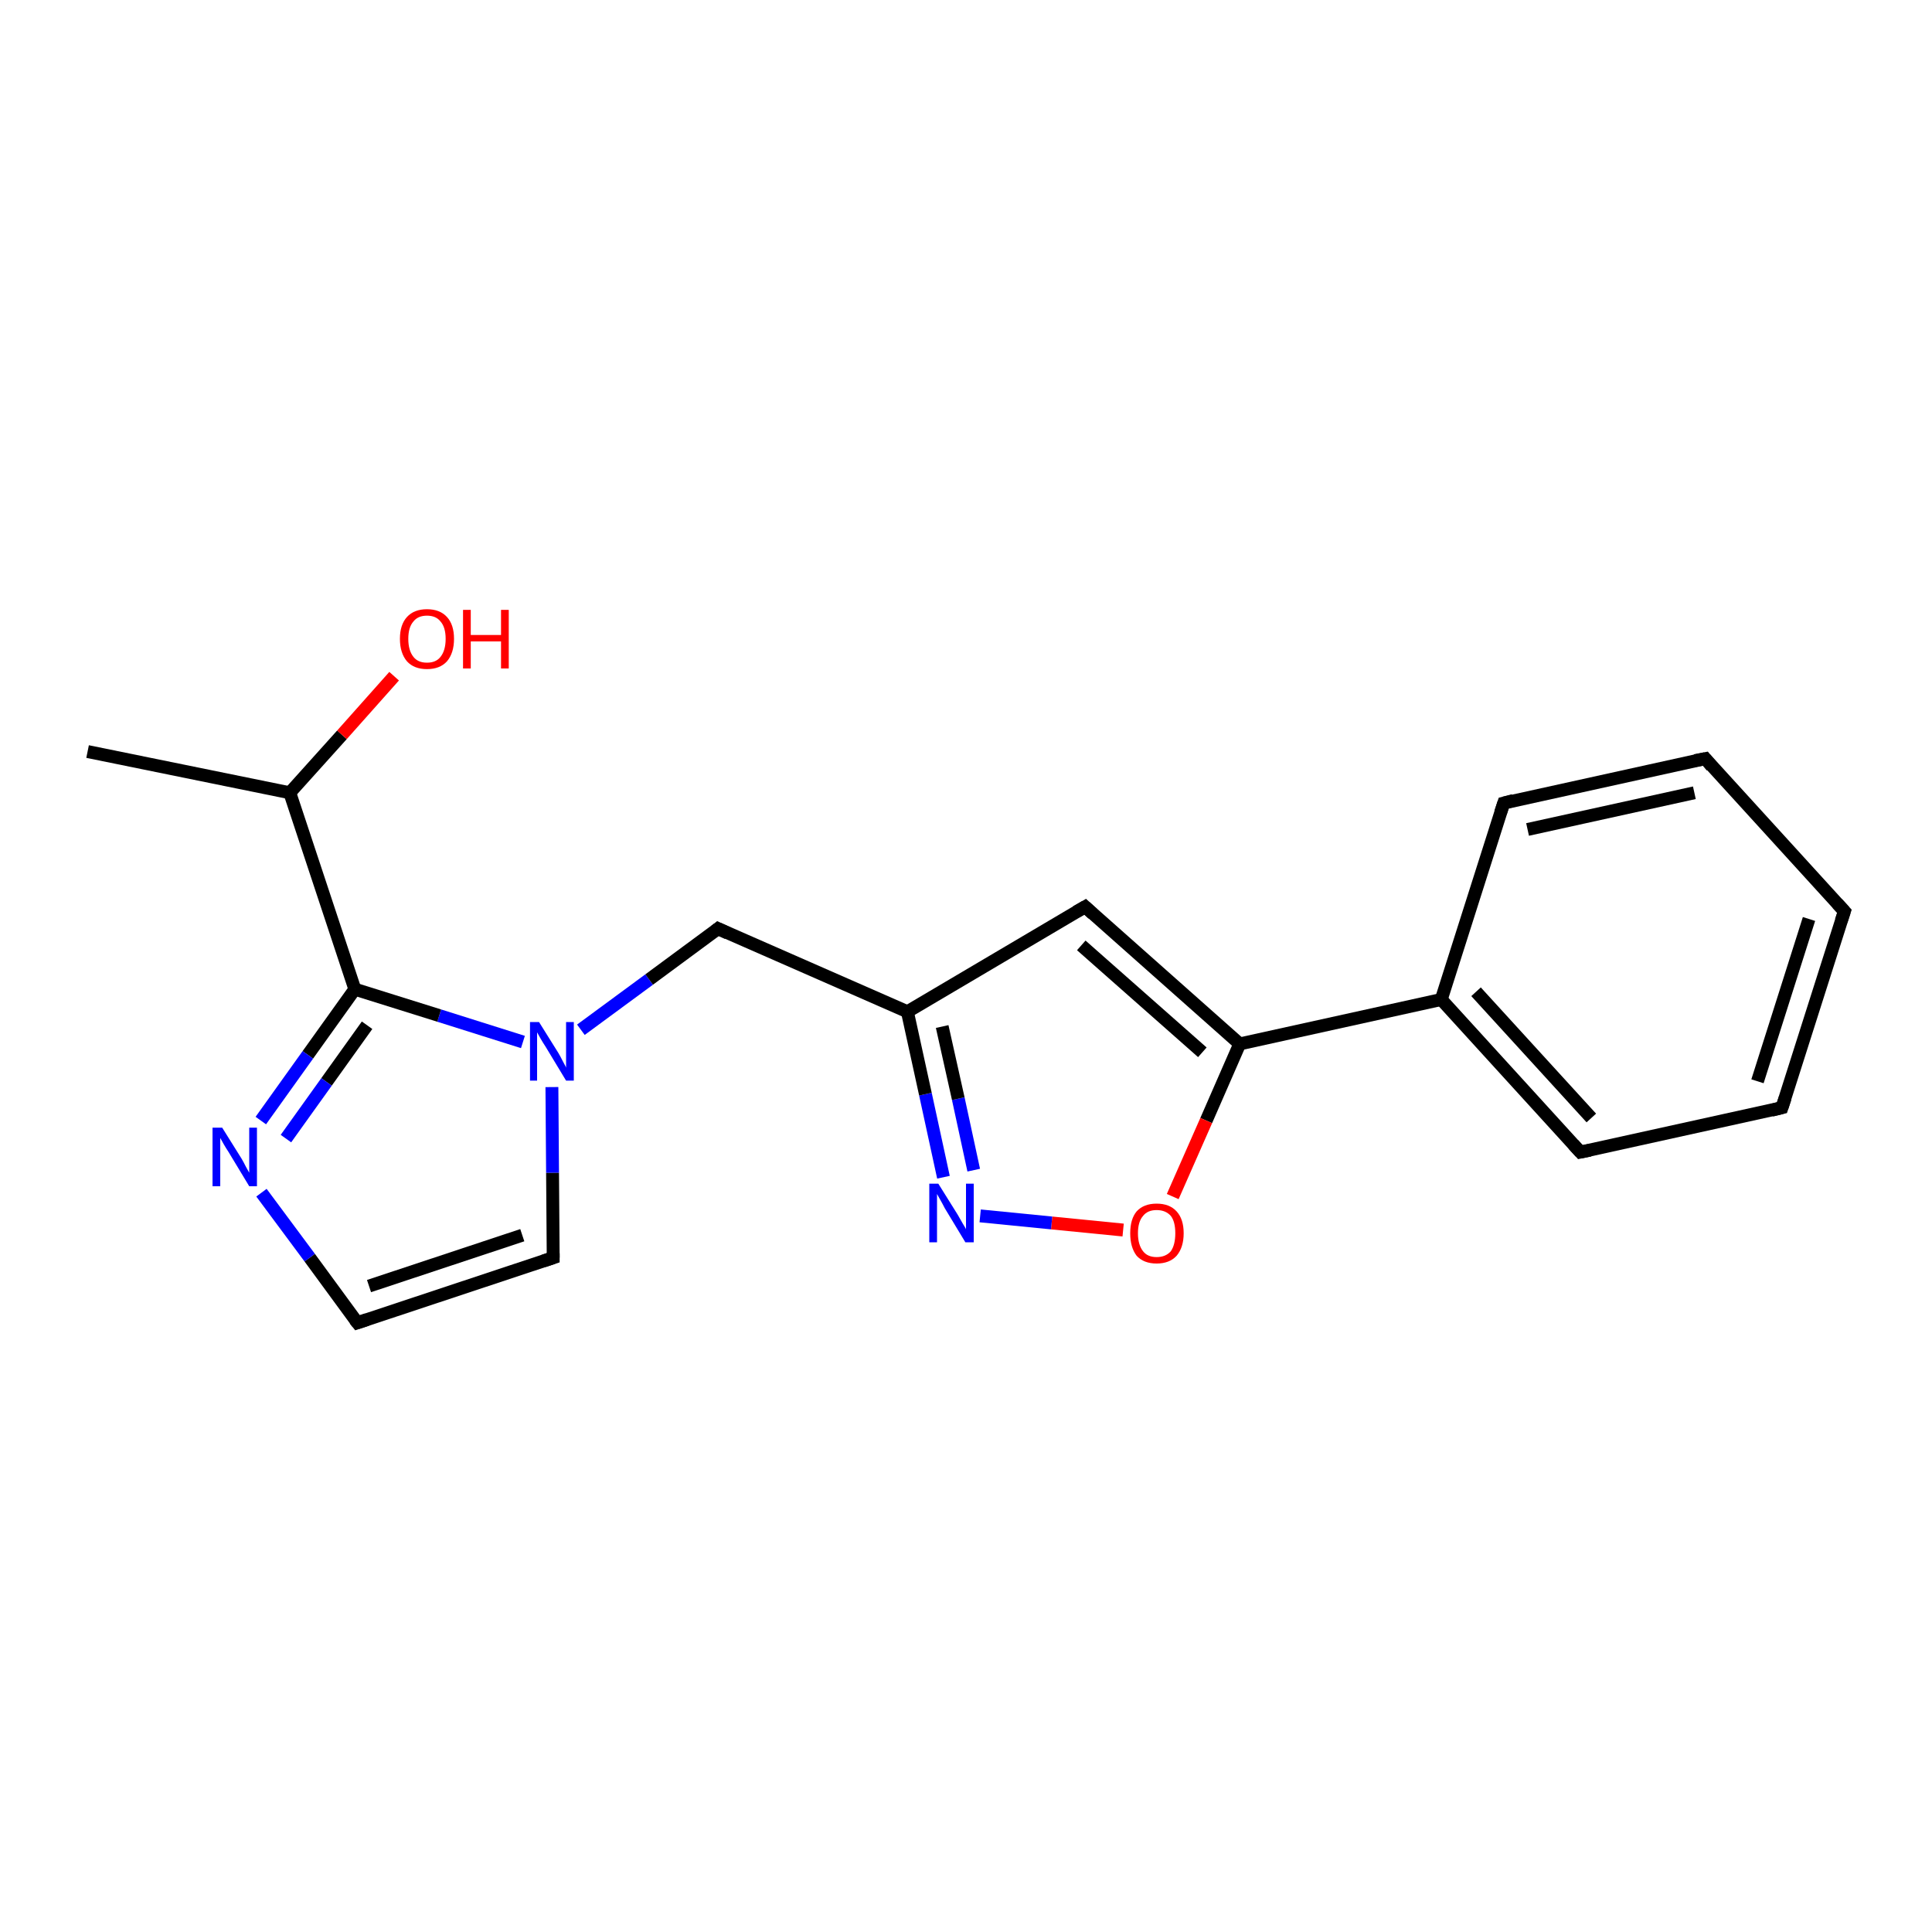 <?xml version='1.0' encoding='iso-8859-1'?>
<svg version='1.1' baseProfile='full'
              xmlns='http://www.w3.org/2000/svg'
                      xmlns:rdkit='http://www.rdkit.org/xml'
                      xmlns:xlink='http://www.w3.org/1999/xlink'
                  xml:space='preserve'
width='300px' height='300px' viewBox='0 0 300 300'>
<!-- END OF HEADER -->
<rect style='opacity:1.0;fill:#FFFFFF;stroke:none' width='300.0' height='300.0' x='0.0' y='0.0'> </rect>
<path class='bond-0 atom-0 atom-1' d='M 13.6,116.7 L 45.0,123.1' style='fill:none;fill-rule:evenodd;stroke:#000000;stroke-width:2.0px;stroke-linecap:butt;stroke-linejoin:miter;stroke-opacity:1' />
<path class='bond-1 atom-1 atom-2' d='M 45.0,123.1 L 53.1,114.1' style='fill:none;fill-rule:evenodd;stroke:#000000;stroke-width:2.0px;stroke-linecap:butt;stroke-linejoin:miter;stroke-opacity:1' />
<path class='bond-1 atom-1 atom-2' d='M 53.1,114.1 L 61.2,105.0' style='fill:none;fill-rule:evenodd;stroke:#FF0000;stroke-width:2.0px;stroke-linecap:butt;stroke-linejoin:miter;stroke-opacity:1' />
<path class='bond-2 atom-1 atom-3' d='M 45.0,123.1 L 55.1,153.6' style='fill:none;fill-rule:evenodd;stroke:#000000;stroke-width:2.0px;stroke-linecap:butt;stroke-linejoin:miter;stroke-opacity:1' />
<path class='bond-3 atom-3 atom-4' d='M 55.1,153.6 L 47.8,163.8' style='fill:none;fill-rule:evenodd;stroke:#000000;stroke-width:2.0px;stroke-linecap:butt;stroke-linejoin:miter;stroke-opacity:1' />
<path class='bond-3 atom-3 atom-4' d='M 47.8,163.8 L 40.5,174.0' style='fill:none;fill-rule:evenodd;stroke:#0000FF;stroke-width:2.0px;stroke-linecap:butt;stroke-linejoin:miter;stroke-opacity:1' />
<path class='bond-3 atom-3 atom-4' d='M 57.0,159.2 L 50.7,168.0' style='fill:none;fill-rule:evenodd;stroke:#000000;stroke-width:2.0px;stroke-linecap:butt;stroke-linejoin:miter;stroke-opacity:1' />
<path class='bond-3 atom-3 atom-4' d='M 50.7,168.0 L 44.4,176.8' style='fill:none;fill-rule:evenodd;stroke:#0000FF;stroke-width:2.0px;stroke-linecap:butt;stroke-linejoin:miter;stroke-opacity:1' />
<path class='bond-4 atom-4 atom-5' d='M 40.6,185.2 L 48.1,195.3' style='fill:none;fill-rule:evenodd;stroke:#0000FF;stroke-width:2.0px;stroke-linecap:butt;stroke-linejoin:miter;stroke-opacity:1' />
<path class='bond-4 atom-4 atom-5' d='M 48.1,195.3 L 55.5,205.4' style='fill:none;fill-rule:evenodd;stroke:#000000;stroke-width:2.0px;stroke-linecap:butt;stroke-linejoin:miter;stroke-opacity:1' />
<path class='bond-5 atom-5 atom-6' d='M 55.5,205.4 L 85.9,195.3' style='fill:none;fill-rule:evenodd;stroke:#000000;stroke-width:2.0px;stroke-linecap:butt;stroke-linejoin:miter;stroke-opacity:1' />
<path class='bond-5 atom-5 atom-6' d='M 57.3,199.7 L 81.1,191.8' style='fill:none;fill-rule:evenodd;stroke:#000000;stroke-width:2.0px;stroke-linecap:butt;stroke-linejoin:miter;stroke-opacity:1' />
<path class='bond-6 atom-6 atom-7' d='M 85.9,195.3 L 85.8,182.1' style='fill:none;fill-rule:evenodd;stroke:#000000;stroke-width:2.0px;stroke-linecap:butt;stroke-linejoin:miter;stroke-opacity:1' />
<path class='bond-6 atom-6 atom-7' d='M 85.8,182.1 L 85.7,168.8' style='fill:none;fill-rule:evenodd;stroke:#0000FF;stroke-width:2.0px;stroke-linecap:butt;stroke-linejoin:miter;stroke-opacity:1' />
<path class='bond-7 atom-7 atom-8' d='M 90.2,159.9 L 100.8,152.1' style='fill:none;fill-rule:evenodd;stroke:#0000FF;stroke-width:2.0px;stroke-linecap:butt;stroke-linejoin:miter;stroke-opacity:1' />
<path class='bond-7 atom-7 atom-8' d='M 100.8,152.1 L 111.5,144.2' style='fill:none;fill-rule:evenodd;stroke:#000000;stroke-width:2.0px;stroke-linecap:butt;stroke-linejoin:miter;stroke-opacity:1' />
<path class='bond-8 atom-8 atom-9' d='M 111.5,144.2 L 140.9,157.1' style='fill:none;fill-rule:evenodd;stroke:#000000;stroke-width:2.0px;stroke-linecap:butt;stroke-linejoin:miter;stroke-opacity:1' />
<path class='bond-9 atom-9 atom-10' d='M 140.9,157.1 L 168.5,140.8' style='fill:none;fill-rule:evenodd;stroke:#000000;stroke-width:2.0px;stroke-linecap:butt;stroke-linejoin:miter;stroke-opacity:1' />
<path class='bond-10 atom-10 atom-11' d='M 168.5,140.8 L 192.5,162.1' style='fill:none;fill-rule:evenodd;stroke:#000000;stroke-width:2.0px;stroke-linecap:butt;stroke-linejoin:miter;stroke-opacity:1' />
<path class='bond-10 atom-10 atom-11' d='M 167.9,146.8 L 186.7,163.4' style='fill:none;fill-rule:evenodd;stroke:#000000;stroke-width:2.0px;stroke-linecap:butt;stroke-linejoin:miter;stroke-opacity:1' />
<path class='bond-11 atom-11 atom-12' d='M 192.5,162.1 L 187.3,174.0' style='fill:none;fill-rule:evenodd;stroke:#000000;stroke-width:2.0px;stroke-linecap:butt;stroke-linejoin:miter;stroke-opacity:1' />
<path class='bond-11 atom-11 atom-12' d='M 187.3,174.0 L 182.1,185.8' style='fill:none;fill-rule:evenodd;stroke:#FF0000;stroke-width:2.0px;stroke-linecap:butt;stroke-linejoin:miter;stroke-opacity:1' />
<path class='bond-12 atom-12 atom-13' d='M 174.4,191.0 L 163.3,189.9' style='fill:none;fill-rule:evenodd;stroke:#FF0000;stroke-width:2.0px;stroke-linecap:butt;stroke-linejoin:miter;stroke-opacity:1' />
<path class='bond-12 atom-12 atom-13' d='M 163.3,189.9 L 152.2,188.8' style='fill:none;fill-rule:evenodd;stroke:#0000FF;stroke-width:2.0px;stroke-linecap:butt;stroke-linejoin:miter;stroke-opacity:1' />
<path class='bond-13 atom-11 atom-14' d='M 192.5,162.1 L 223.8,155.2' style='fill:none;fill-rule:evenodd;stroke:#000000;stroke-width:2.0px;stroke-linecap:butt;stroke-linejoin:miter;stroke-opacity:1' />
<path class='bond-14 atom-14 atom-15' d='M 223.8,155.2 L 245.4,178.9' style='fill:none;fill-rule:evenodd;stroke:#000000;stroke-width:2.0px;stroke-linecap:butt;stroke-linejoin:miter;stroke-opacity:1' />
<path class='bond-14 atom-14 atom-15' d='M 229.2,154.0 L 247.1,173.6' style='fill:none;fill-rule:evenodd;stroke:#000000;stroke-width:2.0px;stroke-linecap:butt;stroke-linejoin:miter;stroke-opacity:1' />
<path class='bond-15 atom-15 atom-16' d='M 245.4,178.9 L 276.7,172.0' style='fill:none;fill-rule:evenodd;stroke:#000000;stroke-width:2.0px;stroke-linecap:butt;stroke-linejoin:miter;stroke-opacity:1' />
<path class='bond-16 atom-16 atom-17' d='M 276.7,172.0 L 286.4,141.5' style='fill:none;fill-rule:evenodd;stroke:#000000;stroke-width:2.0px;stroke-linecap:butt;stroke-linejoin:miter;stroke-opacity:1' />
<path class='bond-16 atom-16 atom-17' d='M 272.9,167.9 L 280.9,142.7' style='fill:none;fill-rule:evenodd;stroke:#000000;stroke-width:2.0px;stroke-linecap:butt;stroke-linejoin:miter;stroke-opacity:1' />
<path class='bond-17 atom-17 atom-18' d='M 286.4,141.5 L 264.8,117.8' style='fill:none;fill-rule:evenodd;stroke:#000000;stroke-width:2.0px;stroke-linecap:butt;stroke-linejoin:miter;stroke-opacity:1' />
<path class='bond-18 atom-18 atom-19' d='M 264.8,117.8 L 233.5,124.7' style='fill:none;fill-rule:evenodd;stroke:#000000;stroke-width:2.0px;stroke-linecap:butt;stroke-linejoin:miter;stroke-opacity:1' />
<path class='bond-18 atom-18 atom-19' d='M 263.1,123.1 L 237.2,128.8' style='fill:none;fill-rule:evenodd;stroke:#000000;stroke-width:2.0px;stroke-linecap:butt;stroke-linejoin:miter;stroke-opacity:1' />
<path class='bond-19 atom-7 atom-3' d='M 81.2,161.8 L 68.2,157.7' style='fill:none;fill-rule:evenodd;stroke:#0000FF;stroke-width:2.0px;stroke-linecap:butt;stroke-linejoin:miter;stroke-opacity:1' />
<path class='bond-19 atom-7 atom-3' d='M 68.2,157.7 L 55.1,153.6' style='fill:none;fill-rule:evenodd;stroke:#000000;stroke-width:2.0px;stroke-linecap:butt;stroke-linejoin:miter;stroke-opacity:1' />
<path class='bond-20 atom-13 atom-9' d='M 146.5,182.8 L 143.7,169.9' style='fill:none;fill-rule:evenodd;stroke:#0000FF;stroke-width:2.0px;stroke-linecap:butt;stroke-linejoin:miter;stroke-opacity:1' />
<path class='bond-20 atom-13 atom-9' d='M 143.7,169.9 L 140.9,157.1' style='fill:none;fill-rule:evenodd;stroke:#000000;stroke-width:2.0px;stroke-linecap:butt;stroke-linejoin:miter;stroke-opacity:1' />
<path class='bond-20 atom-13 atom-9' d='M 151.2,181.7 L 148.8,170.6' style='fill:none;fill-rule:evenodd;stroke:#0000FF;stroke-width:2.0px;stroke-linecap:butt;stroke-linejoin:miter;stroke-opacity:1' />
<path class='bond-20 atom-13 atom-9' d='M 148.8,170.6 L 146.3,159.4' style='fill:none;fill-rule:evenodd;stroke:#000000;stroke-width:2.0px;stroke-linecap:butt;stroke-linejoin:miter;stroke-opacity:1' />
<path class='bond-21 atom-19 atom-14' d='M 233.5,124.7 L 223.8,155.2' style='fill:none;fill-rule:evenodd;stroke:#000000;stroke-width:2.0px;stroke-linecap:butt;stroke-linejoin:miter;stroke-opacity:1' />
<path d='M 55.1,204.9 L 55.5,205.4 L 57.0,204.9' style='fill:none;stroke:#000000;stroke-width:2.0px;stroke-linecap:butt;stroke-linejoin:miter;stroke-opacity:1;' />
<path d='M 84.4,195.8 L 85.9,195.3 L 85.9,194.6' style='fill:none;stroke:#000000;stroke-width:2.0px;stroke-linecap:butt;stroke-linejoin:miter;stroke-opacity:1;' />
<path d='M 111.0,144.6 L 111.5,144.2 L 113.0,144.9' style='fill:none;stroke:#000000;stroke-width:2.0px;stroke-linecap:butt;stroke-linejoin:miter;stroke-opacity:1;' />
<path d='M 167.1,141.6 L 168.5,140.8 L 169.7,141.9' style='fill:none;stroke:#000000;stroke-width:2.0px;stroke-linecap:butt;stroke-linejoin:miter;stroke-opacity:1;' />
<path d='M 244.3,177.7 L 245.4,178.9 L 246.9,178.6' style='fill:none;stroke:#000000;stroke-width:2.0px;stroke-linecap:butt;stroke-linejoin:miter;stroke-opacity:1;' />
<path d='M 275.1,172.4 L 276.7,172.0 L 277.2,170.5' style='fill:none;stroke:#000000;stroke-width:2.0px;stroke-linecap:butt;stroke-linejoin:miter;stroke-opacity:1;' />
<path d='M 285.9,143.0 L 286.4,141.5 L 285.3,140.3' style='fill:none;stroke:#000000;stroke-width:2.0px;stroke-linecap:butt;stroke-linejoin:miter;stroke-opacity:1;' />
<path d='M 265.8,119.0 L 264.8,117.8 L 263.2,118.1' style='fill:none;stroke:#000000;stroke-width:2.0px;stroke-linecap:butt;stroke-linejoin:miter;stroke-opacity:1;' />
<path d='M 235.0,124.3 L 233.5,124.7 L 233.0,126.2' style='fill:none;stroke:#000000;stroke-width:2.0px;stroke-linecap:butt;stroke-linejoin:miter;stroke-opacity:1;' />
<path class='atom-2' d='M 62.1 99.2
Q 62.1 97.0, 63.2 95.8
Q 64.3 94.6, 66.3 94.6
Q 68.3 94.6, 69.4 95.8
Q 70.5 97.0, 70.5 99.2
Q 70.5 101.4, 69.4 102.7
Q 68.3 103.9, 66.3 103.9
Q 64.3 103.9, 63.2 102.7
Q 62.1 101.4, 62.1 99.2
M 66.3 102.9
Q 67.7 102.9, 68.4 102.0
Q 69.2 101.0, 69.2 99.2
Q 69.2 97.4, 68.4 96.5
Q 67.7 95.6, 66.3 95.6
Q 64.9 95.6, 64.2 96.5
Q 63.4 97.4, 63.4 99.2
Q 63.4 101.0, 64.2 102.0
Q 64.9 102.9, 66.3 102.9
' fill='#FF0000'/>
<path class='atom-2' d='M 71.9 94.7
L 73.1 94.7
L 73.1 98.6
L 77.8 98.6
L 77.8 94.7
L 79.0 94.7
L 79.0 103.8
L 77.8 103.8
L 77.8 99.6
L 73.1 99.6
L 73.1 103.8
L 71.9 103.8
L 71.9 94.7
' fill='#FF0000'/>
<path class='atom-4' d='M 34.5 175.1
L 37.5 179.9
Q 37.8 180.4, 38.2 181.2
Q 38.7 182.1, 38.7 182.1
L 38.7 175.1
L 39.9 175.1
L 39.9 184.2
L 38.7 184.2
L 35.5 178.9
Q 35.1 178.3, 34.7 177.6
Q 34.3 176.9, 34.2 176.7
L 34.2 184.2
L 33.0 184.2
L 33.0 175.1
L 34.5 175.1
' fill='#0000FF'/>
<path class='atom-7' d='M 83.7 158.7
L 86.7 163.5
Q 87.0 164.0, 87.4 164.8
Q 87.9 165.7, 87.9 165.8
L 87.9 158.7
L 89.1 158.7
L 89.1 167.8
L 87.9 167.8
L 84.7 162.5
Q 84.3 161.9, 83.9 161.2
Q 83.5 160.5, 83.4 160.3
L 83.4 167.8
L 82.3 167.8
L 82.3 158.7
L 83.7 158.7
' fill='#0000FF'/>
<path class='atom-12' d='M 175.5 191.5
Q 175.5 189.3, 176.5 188.1
Q 177.6 186.9, 179.6 186.9
Q 181.6 186.9, 182.7 188.1
Q 183.8 189.3, 183.8 191.5
Q 183.8 193.7, 182.7 195.0
Q 181.6 196.2, 179.6 196.2
Q 177.6 196.2, 176.5 195.0
Q 175.5 193.7, 175.5 191.5
M 179.6 195.2
Q 181.0 195.2, 181.8 194.3
Q 182.5 193.3, 182.5 191.5
Q 182.5 189.7, 181.8 188.8
Q 181.0 187.9, 179.6 187.9
Q 178.2 187.9, 177.5 188.8
Q 176.7 189.7, 176.7 191.5
Q 176.7 193.3, 177.5 194.3
Q 178.2 195.2, 179.6 195.2
' fill='#FF0000'/>
<path class='atom-13' d='M 145.7 183.8
L 148.7 188.6
Q 149.0 189.1, 149.5 190.0
Q 150.0 190.8, 150.0 190.9
L 150.0 183.8
L 151.2 183.8
L 151.2 192.9
L 149.9 192.9
L 146.7 187.6
Q 146.4 187.0, 146.0 186.3
Q 145.6 185.6, 145.5 185.4
L 145.5 192.9
L 144.3 192.9
L 144.3 183.8
L 145.7 183.8
' fill='#0000FF'/>
</svg>
